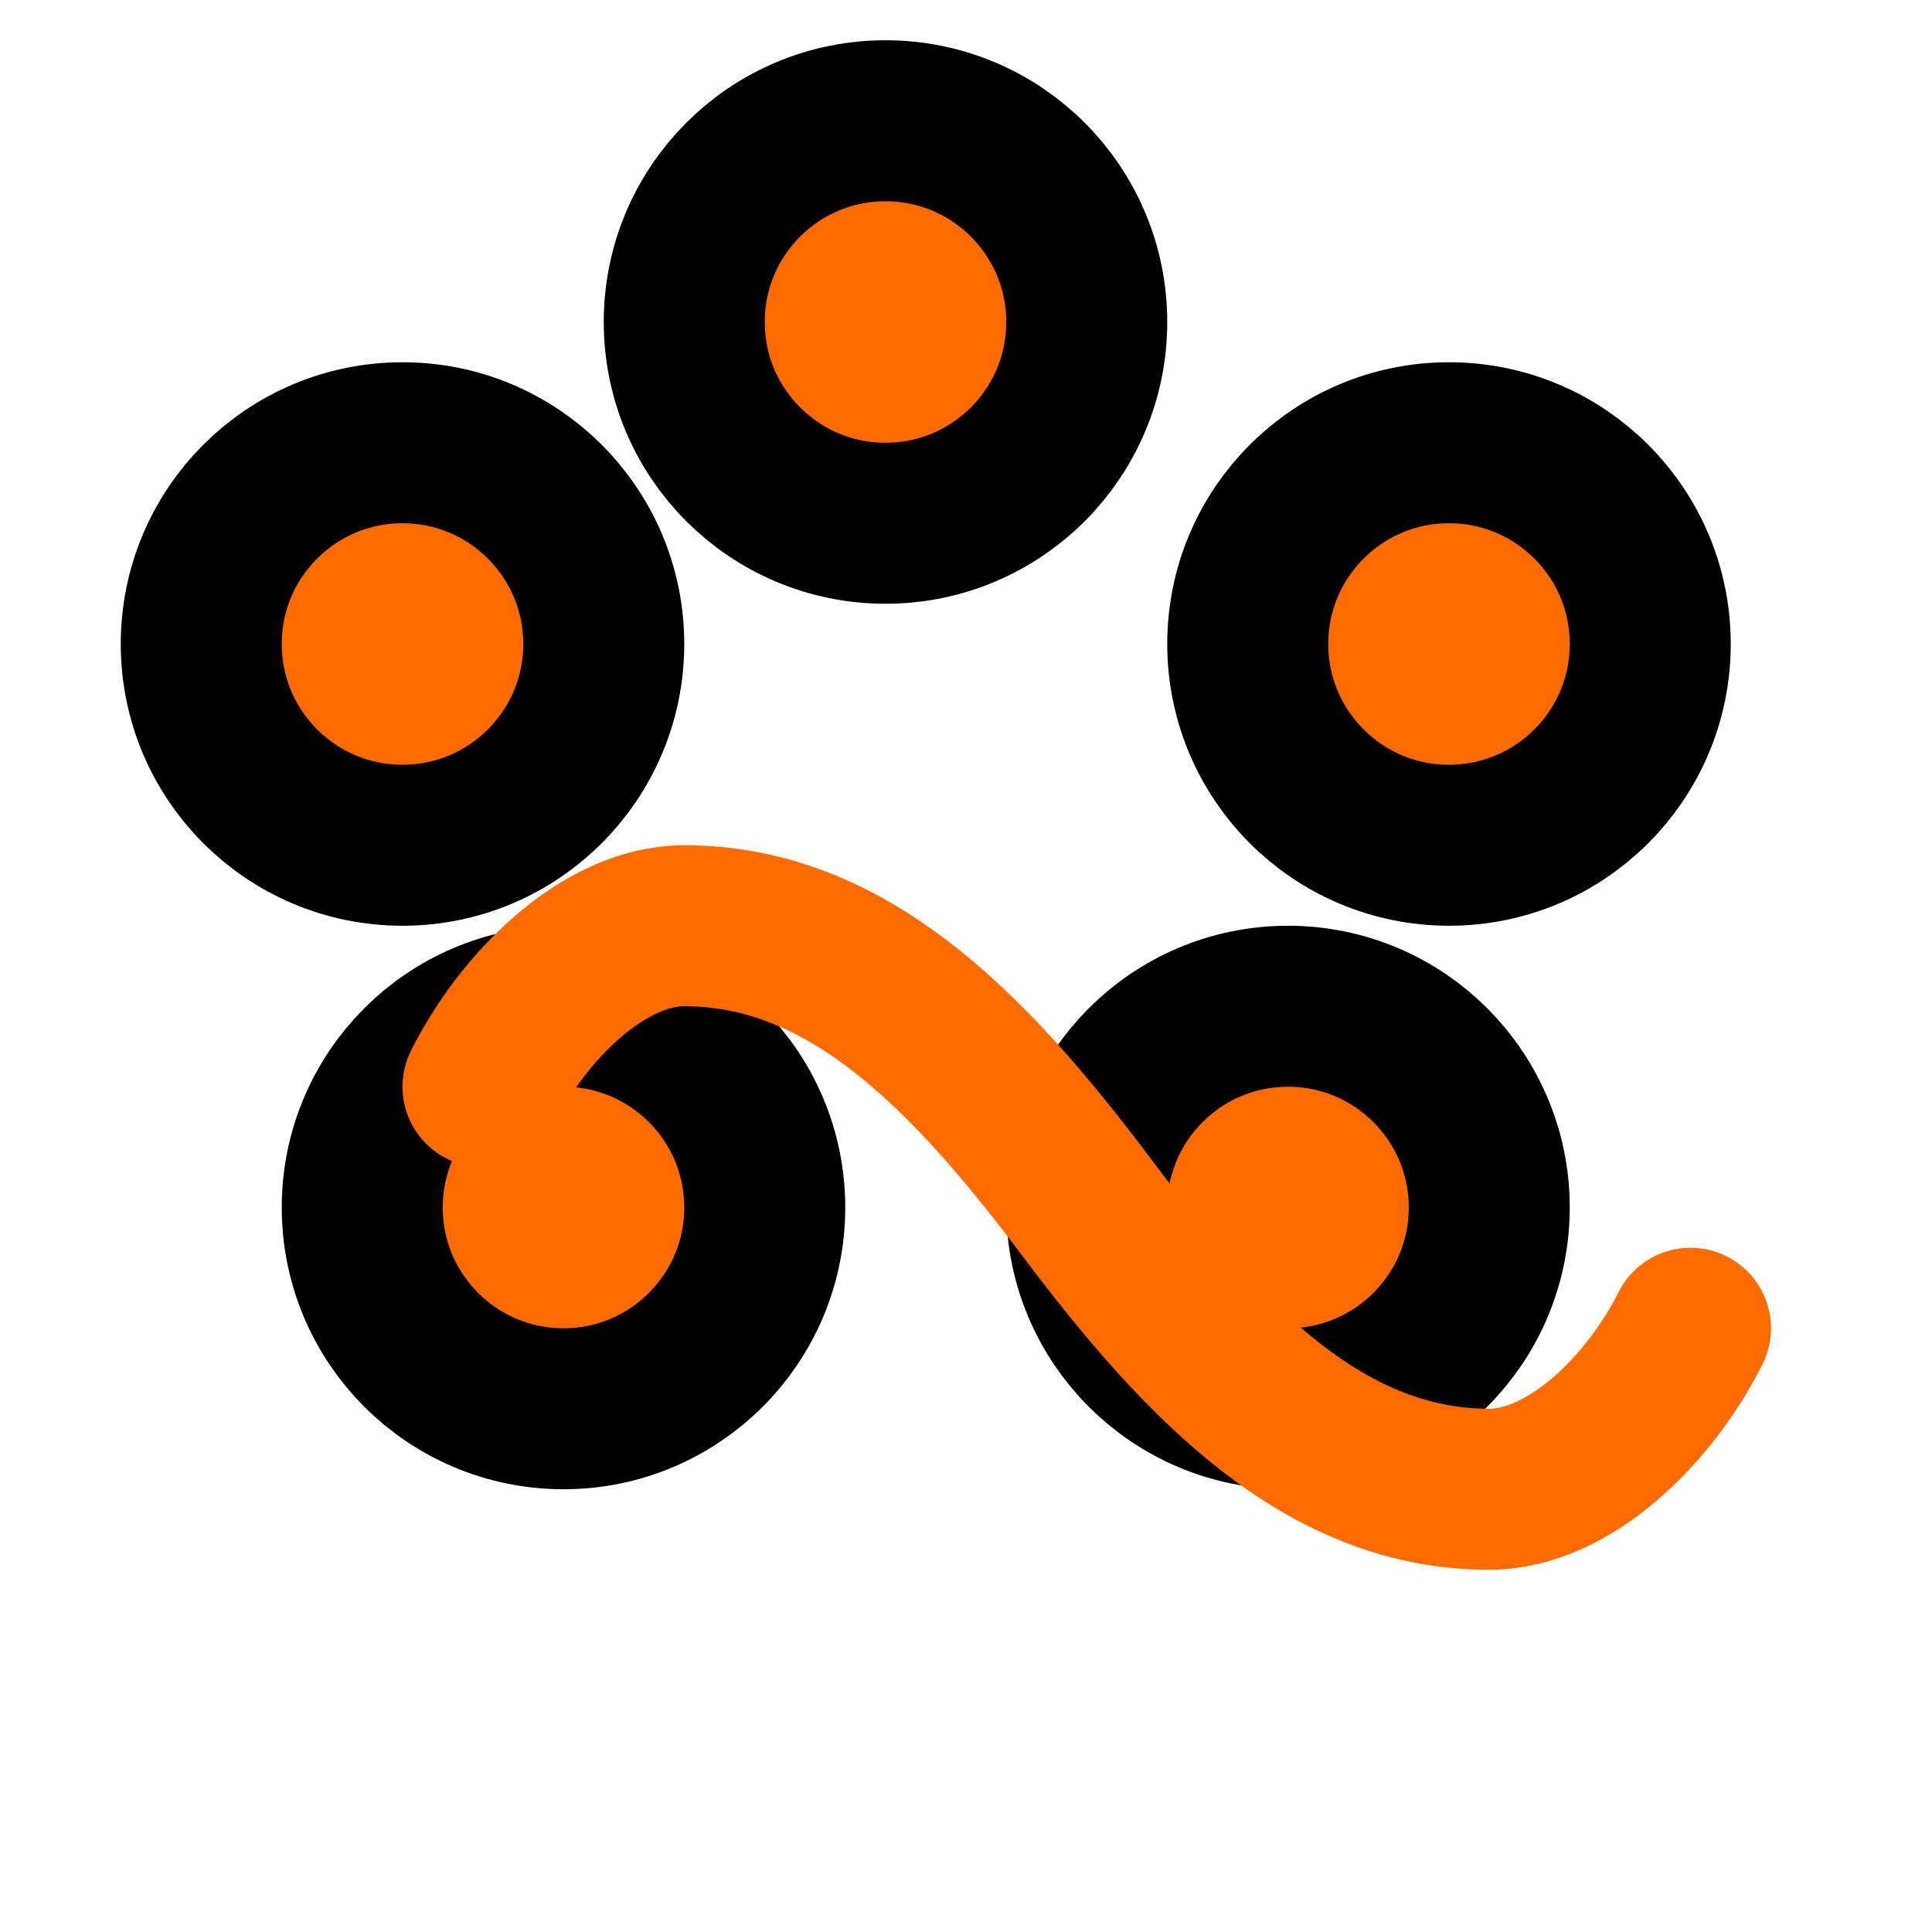 <svg xmlns="http://www.w3.org/2000/svg" viewBox="0 0 24 24" fill="none" stroke="currentColor" stroke-width="2" stroke-linecap="round" stroke-linejoin="round" class="lucide lucide-pawprint">
  <circle cx="11" cy="4" r="2.5" fill="#FF6B00"/>
  <circle cx="18" cy="8" r="2.5" fill="#FF6B00"/>
  <circle cx="5" cy="8" r="2.5" fill="#FF6B00"/>
  <circle cx="7" cy="15" r="2.5" fill="#FF6B00"/>
  <circle cx="16" cy="15" r="2.5" fill="#FF6B00"/>
  <path d="M21 16.5c-.5 1-1.5 2-2.5 2 -2 0-3.5-1.5-5-3.5C12 13 10.5 11.5 8.5 11.5c-1 0-2 1-2.5 2" stroke="#FF6B00" fill="none"/>
</svg>